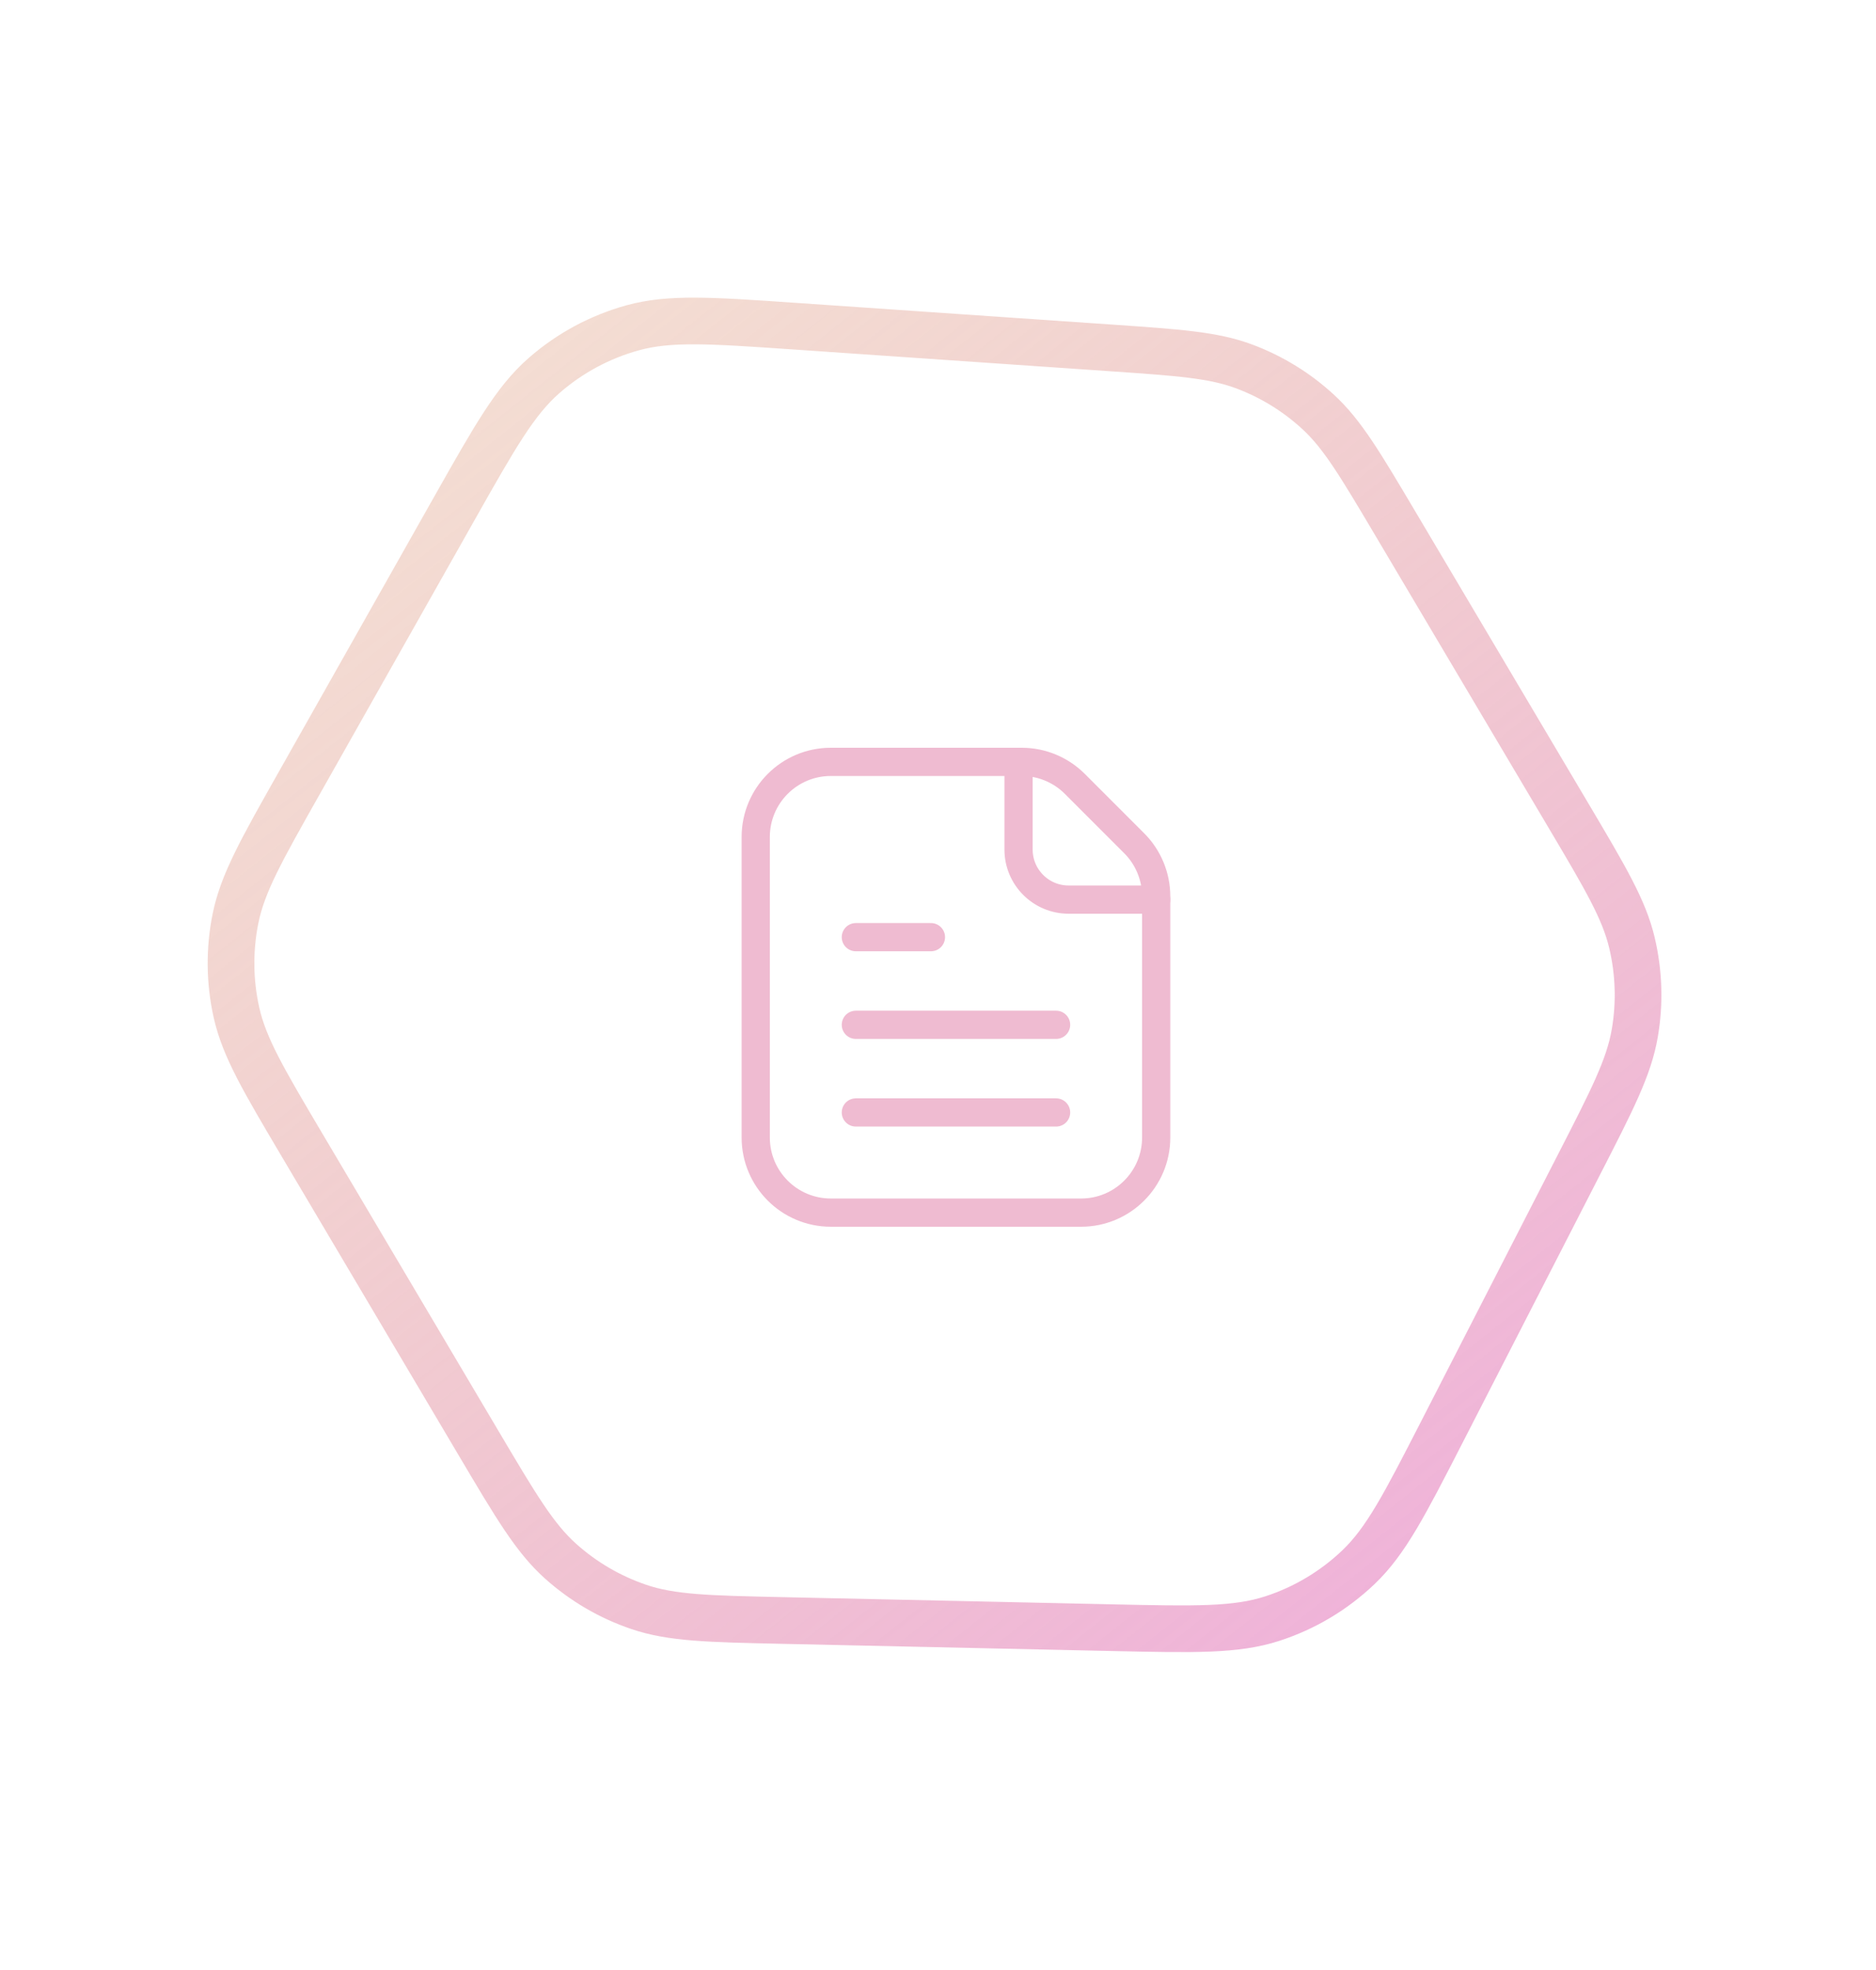 <svg width="201" height="211" viewBox="0 0 201 211" fill="none" xmlns="http://www.w3.org/2000/svg">
<path d="M83.735 173.538L119.251 174.313C128.034 174.505 132.425 174.601 136.321 173.337C139.766 172.219 142.916 170.342 145.538 167.844C148.503 165.019 150.508 161.11 154.518 153.294L169.181 124.713L169.181 124.713C172.743 117.771 174.523 114.3 175.152 110.665C175.708 107.448 175.607 104.151 174.855 100.974C174.005 97.384 172.015 94.029 168.035 87.318L149.528 56.112C145.737 49.719 143.842 46.523 141.246 44.127C138.949 42.006 136.261 40.351 133.333 39.253C130.026 38.013 126.318 37.758 118.903 37.249L118.903 37.249L84.995 34.92C76.172 34.314 71.76 34.011 67.788 35.105C64.277 36.073 61.029 37.822 58.288 40.22C55.188 42.934 53.013 46.784 48.661 54.483L32.011 83.948C27.999 91.048 25.993 94.599 25.232 98.36C24.559 101.687 24.594 105.12 25.335 108.433C26.173 112.178 28.252 115.686 32.409 122.702L51.295 154.579L51.295 154.579C55.293 161.327 57.292 164.701 60.05 167.178C62.491 169.37 65.353 171.042 68.46 172.093C71.972 173.281 75.893 173.366 83.735 173.538Z" stroke="url(#paint0_linear_1155_12769)" stroke-width="5"/>
<path fill-rule="evenodd" clip-rule="evenodd" d="M89.016 129.861H115.833C120.276 129.861 123.878 126.259 123.878 121.816V95.996C123.878 93.862 123.031 91.816 121.522 90.307L115.162 83.947C113.653 82.438 111.607 81.59 109.473 81.59H89.016C84.573 81.59 80.971 85.192 80.971 89.635V121.816C80.971 126.259 84.573 129.861 89.016 129.861Z" stroke="#EFBBD1" stroke-width="3.023" stroke-linecap="round" stroke-linejoin="round"/>
<path d="M113.152 119.134H91.698" stroke="#EFBBD1" stroke-width="3.023" stroke-linecap="round" stroke-linejoin="round"/>
<path d="M113.152 109.748H91.698" stroke="#EFBBD1" stroke-width="3.023" stroke-linecap="round" stroke-linejoin="round"/>
<path d="M99.743 100.362H91.698" stroke="#EFBBD1" stroke-width="3.023" stroke-linecap="round" stroke-linejoin="round"/>
<path d="M123.879 96.34H114.493C111.531 96.34 109.13 93.938 109.13 90.976V81.59" stroke="#EFBBD1" stroke-width="3.023" stroke-linecap="round" stroke-linejoin="round"/>
<defs>
<linearGradient id="paint0_linear_1155_12769" x1="54.69" y1="26.347" x2="199.999" y2="210" gradientUnits="userSpaceOnUse">
<stop stop-color="#E6B69C" stop-opacity="0.44"/>
<stop offset="1" stop-color="#EFA0E6"/>
</linearGradient>
</defs>
</svg>
